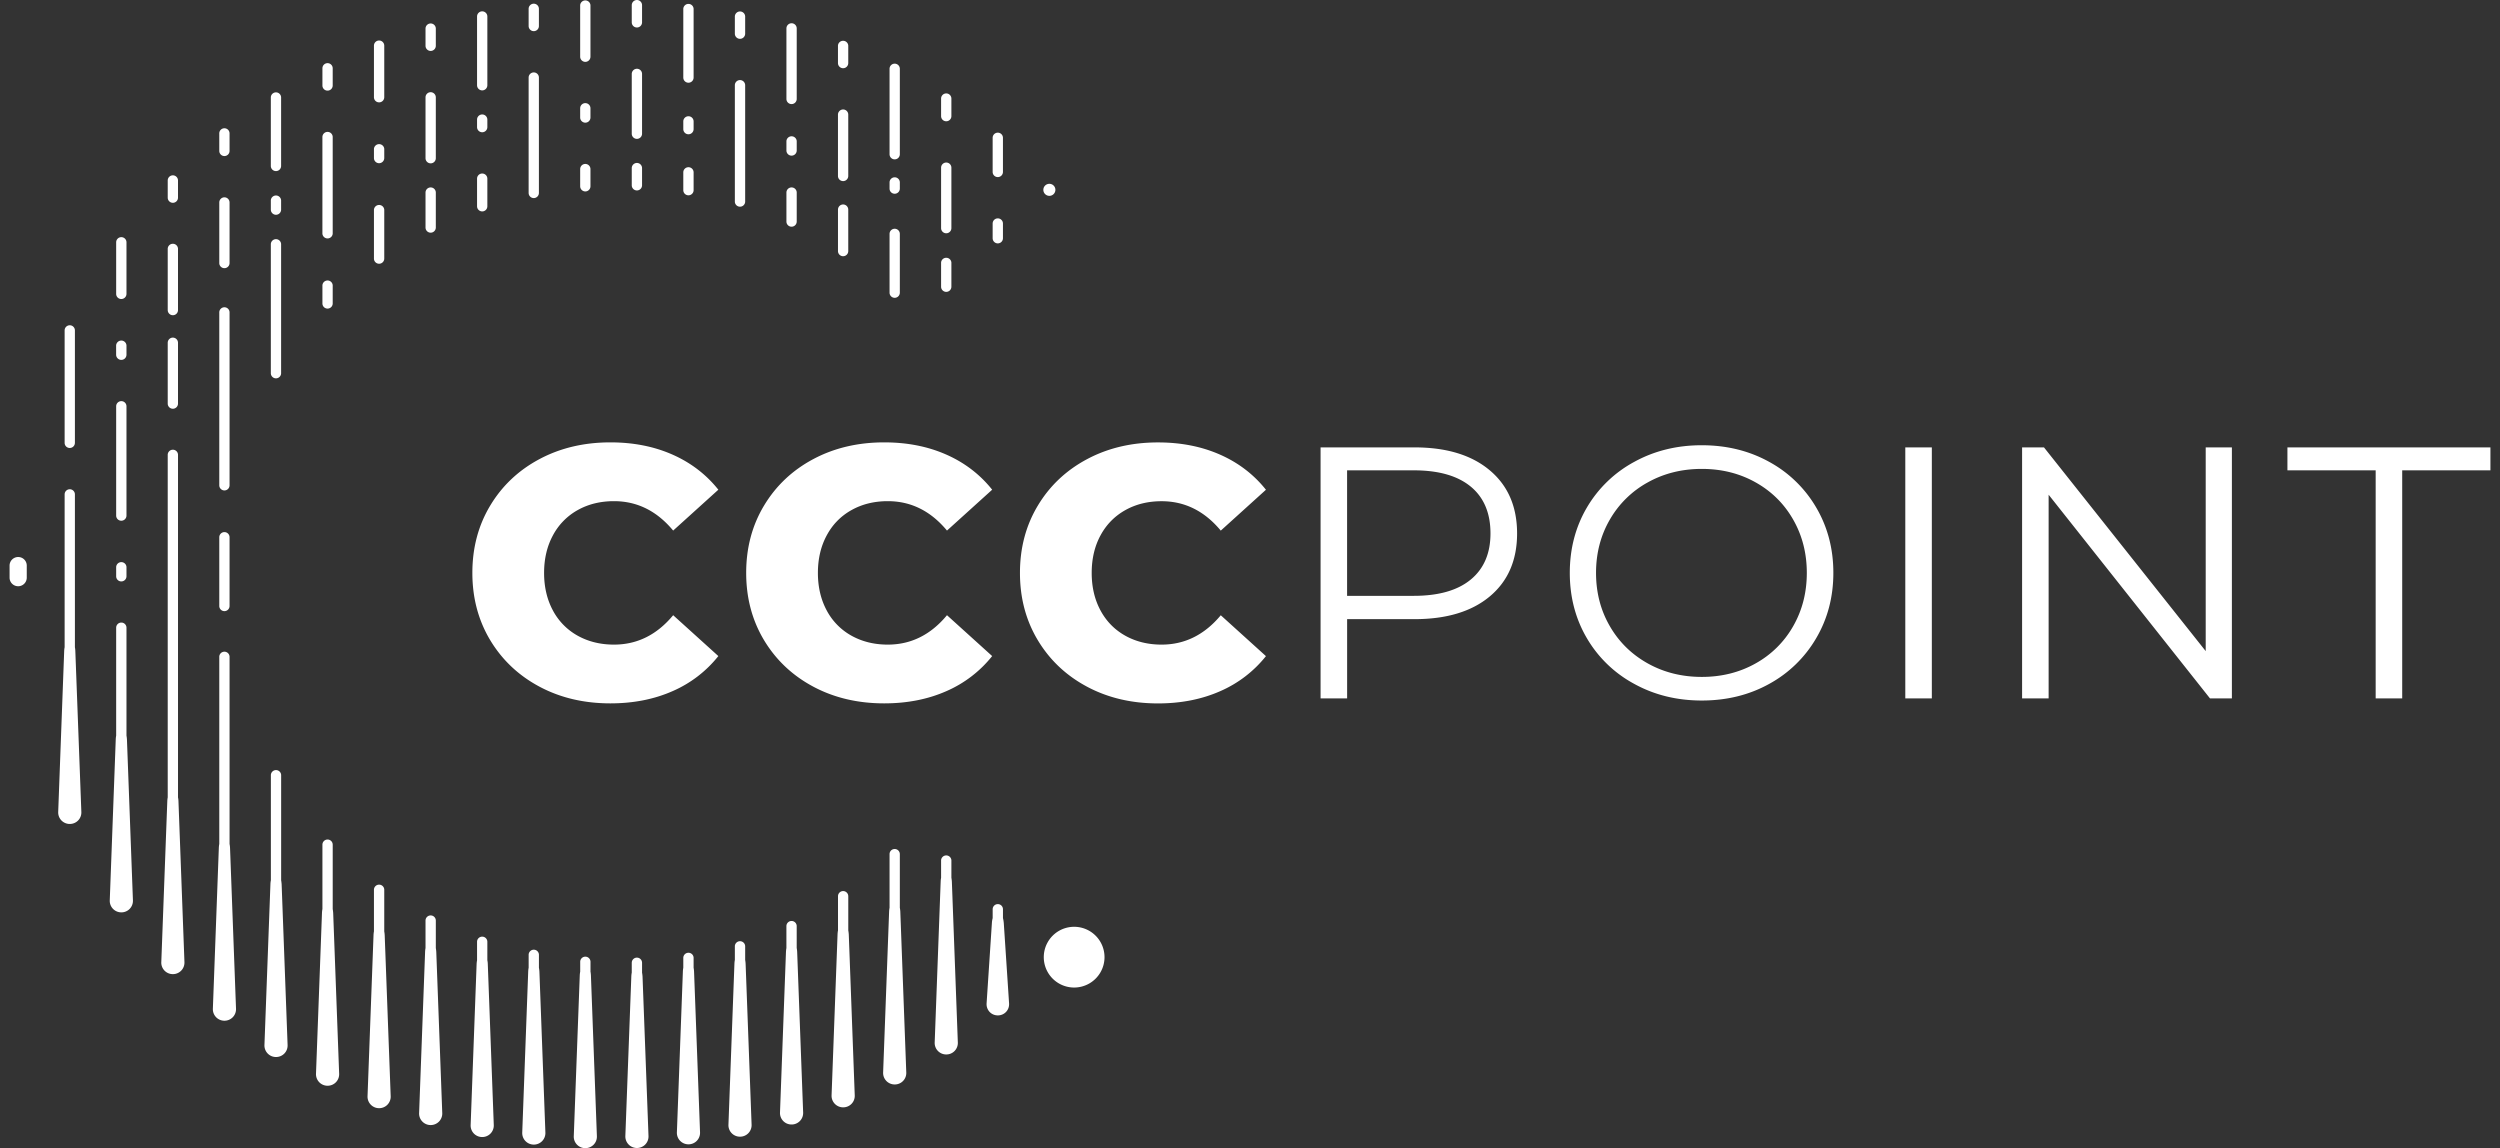 <svg xmlns="http://www.w3.org/2000/svg" width="135" height="62"><rect width="100%" height="100%" fill="#333333" stroke="none"/><path class="lines2" fill="#FFF" d="M23.256 2.751a.279.279 0 0 0 .278-.279v-.927a.278.278 0 0 0-.556 0v.928c0 .153.124.278.278.278zm2.784 4.391a.278.278 0 0 0 .277-.278v-.405a.278.278 0 1 0-.556 0v.405c0 .154.125.278.279.278zm5.567-.517a.279.279 0 0 0 .278-.278v-.5a.278.278 0 0 0-.556 0v.5a.28.28 0 0 0 .278.278zm2.786 3.659a.278.278 0 0 0 .278-.278v-.928a.279.279 0 0 0-.278-.279.28.28 0 0 0-.278.279v.928a.277.277 0 0 0 .278.278zm-5.569-8.601a.278.278 0 0 0 .277-.279V.477a.277.277 0 1 0-.555 0v.928c0 .153.124.278.278.278zM17.688 16.664a.278.278 0 0 0 .278-.278v-.979a.278.278 0 0 0-.555 0v.979a.276.276 0 0 0 .277.278zm-2.786-5.066a.278.278 0 0 0 .278-.278v-.502a.278.278 0 0 0-.555 0v.502c0 .153.124.278.277.278zm2.786-6.704a.278.278 0 0 0 .278-.278v-.928a.279.279 0 0 0-.278-.278.278.278 0 0 0-.277.278v.928a.275.275 0 0 0 .277.278zm5.568 7.671a.279.279 0 0 0 .278-.279v-1.887a.278.278 0 0 0-.556 0v1.887c0 .154.124.279.278.279zm-2.785-3.752a.28.28 0 0 0 .279-.279v-.5a.28.28 0 0 0-.557 0v.5a.278.278 0 0 0 .278.279zm30.626 6.948a.278.278 0 0 0 .278-.278v-1.308a.279.279 0 0 0-.556 0v1.308a.277.277 0 0 0 .278.278zm-2.784-5.299a.278.278 0 0 0 .278-.278v-.348a.278.278 0 0 0-.555 0v.348a.276.276 0 0 0 .277.278zm5.568 2.681a.278.278 0 0 0 .278-.279v-.794a.278.278 0 0 0-.556 0v.794c0 .154.124.279.278.279zm-2.784-6.594a.278.278 0 0 0 .278-.279v-.947a.278.278 0 0 0-.556 0v.947a.277.277 0 0 0 .278.279zm-5.569-2.865a.278.278 0 0 0 .278-.278v-.948a.279.279 0 0 0-.556 0v.948c0 .153.125.278.278.278zm0 10.152a.278.278 0 0 0 .278-.278V11.32a.279.279 0 0 0-.278-.279.279.279 0 0 0-.277.279v2.238a.277.277 0 0 0 .277.278zM39.96 2.097a.279.279 0 0 0 .279-.278V.881a.279.279 0 0 0-.557 0v.938c0 .153.125.278.278.278zm-2.783 5.154a.279.279 0 0 0 .278-.278v-.417a.278.278 0 0 0-.557 0v.417a.278.278 0 0 0 .279.278zm-2.784-5.766a.278.278 0 0 0 .278-.278V.279A.279.279 0 0 0 34.393 0a.28.28 0 0 0-.278.278v.928a.277.277 0 0 0 .278.279zm8.352 6.92a.279.279 0 0 0 .278-.278v-.512a.279.279 0 0 0-.556 0v.512a.277.277 0 0 0 .278.278zM6.551 31.397a.279.279 0 0 0 .279-.278v-.502a.279.279 0 0 0-.557 0v.502a.276.276 0 0 0 .278.278zm-2.784-7.206a.278.278 0 0 0 .278-.279v-6.07a.277.277 0 1 0-.555 0v6.07a.275.275 0 0 0 .277.279zM.981 30.079a.464.464 0 0 0-.464.464v.65a.464.464 0 0 0 .928 0v-.65a.462.462 0 0 0-.464-.464zm57.023 19.968a1.64 1.64 0 1 0 0 3.28 1.64 1.64 0 0 0 0-3.28zM6.551 19.434a.279.279 0 0 0 .279-.278v-.502a.28.28 0 0 0-.559-.001v.502a.28.28 0 0 0 .28.279zm39.256 30.808v-1.846a.279.279 0 0 0-.278-.278.278.278 0 0 0-.277.278v1.847a1.495 1.495 0 0 0-.024.21l-.323 8.697a.624.624 0 0 0 .626.647c.357 0 .64-.292.625-.647l-.322-8.697a1.926 1.926 0 0 0-.027-.211zm-5.568 1.594v-.749a.279.279 0 0 0-.557 0v.749a1.391 1.391 0 0 0-.023.21l-.323 8.687a.621.621 0 0 0 .625.648.622.622 0 0 0 .625-.648l-.323-8.687a1.53 1.53 0 0 0-.024-.21zm11.136-4.44v-.948a.279.279 0 0 0-.556 0v.952a1.364 1.364 0 0 0-.023.209l-.323 8.684a.622.622 0 0 0 .625.648.621.621 0 0 0 .625-.648l-.322-8.684a1.797 1.797 0 0 0-.026-.213zm-38.979-1.822V35.486a.278.278 0 1 0-.555 0v10.088a1.53 1.53 0 0 0-.024.21l-.322 8.687a.622.622 0 0 0 .625.648.623.623 0 0 0 .625-.648l-.323-8.687a1.283 1.283 0 0 0-.026-.21zm-2.784-2.515v-18.48a.278.278 0 1 0-.555 0v18.479a1.377 1.377 0 0 0-.023.211l-.324 8.686a.621.621 0 0 0 .625.648.622.622 0 0 0 .625-.648l-.323-8.685a1.161 1.161 0 0 0-.025-.211zm2.507-34.632a.278.278 0 0 0 .277-.278v-.928a.278.278 0 1 0-.555 0v.928c0 .154.124.278.278.278zm-2.784 8.595a.277.277 0 0 0 .277-.279v-3.285a.278.278 0 1 0-.555 0v3.285c0 .154.124.279.278.279zm2.784 9.462a.278.278 0 0 0 .277-.279v-9.318a.278.278 0 1 0-.555 0v9.318c0 .154.124.279.278.279zm5.847 22.601v-3.474a.278.278 0 0 0-.278-.277.278.278 0 0 0-.277.277v3.475a1.39 1.39 0 0 0-.024.209l-.323 8.686a.623.623 0 0 0 .625.649c.357 0 .64-.292.625-.649l-.322-8.686a2.113 2.113 0 0 0-.026-.21zm11.136 3.172v-.679a.278.278 0 1 0-.555 0v.68a1.361 1.361 0 0 0-.024.209l-.322 8.692a.623.623 0 0 0 .625.649.623.623 0 0 0 .625-.649l-.323-8.692a1.506 1.506 0 0 0-.026-.21zm5.569.264v-.531a.278.278 0 0 0-.556 0v.531a1.373 1.373 0 0 0-.024.211l-.322 8.611a.624.624 0 0 0 .625.649c.357 0 .64-.293.625-.649l-.322-8.611a1.931 1.931 0 0 0-.026-.211zm-11.137-1.328v-1.482a.278.278 0 0 0-.556 0v1.484a1.364 1.364 0 0 0-.023.209l-.323 8.701a.622.622 0 0 0 .625.648.623.623 0 0 0 .625-.648l-.323-8.701a1.765 1.765 0 0 0-.025-.211z"/><path class="lines1" fill="#FFF" d="M26.04 4.881a.278.278 0 0 0 .277-.278V.891a.278.278 0 1 0-.556 0v3.712c0 .154.125.278.279.278zm0 6.536a.278.278 0 0 0 .277-.279v-1.49a.278.278 0 1 0-.556 0v1.49a.28.28 0 0 0 .279.279zm8.353-7.704a.28.28 0 0 0-.278.278v3.23a.278.278 0 0 0 .556 0v-3.23a.278.278 0 0 0-.278-.278zm-5.569.198a.278.278 0 0 0-.278.278v6.23a.277.277 0 1 0 .555 0v-6.23a.276.276 0 0 0-.277-.278zm2.783 6.427a.279.279 0 0 0 .278-.279v-.928a.278.278 0 0 0-.556 0v.928a.28.28 0 0 0 .278.279zm0-6.997a.279.279 0 0 0 .278-.278V.278a.279.279 0 0 0-.556 0v2.785a.28.28 0 0 0 .278.278zM17.688 7.122a.279.279 0 0 0-.278.278v5.221a.279.279 0 0 0 .556-.001V7.4a.278.278 0 0 0-.278-.278zm-2.786 2.117a.278.278 0 0 0 .278-.278V5.249a.278.278 0 0 0-.555 0v3.712c0 .154.124.278.277.278zm8.354-4.26a.278.278 0 0 0-.278.278v3.286a.277.277 0 1 0 .556 0V5.257a.279.279 0 0 0-.278-.278zm-2.785.549a.279.279 0 0 0 .279-.278V2.466a.278.278 0 0 0-.557 0V5.25a.277.277 0 0 0 .278.278zm0 8.714a.279.279 0 0 0 .279-.278v-2.645a.28.28 0 0 0-.557 0v2.645a.277.277 0 0 0 .278.278zm30.626-5.465a.279.279 0 0 0-.278.278v3.264a.277.277 0 1 0 .556 0V9.055a.278.278 0 0 0-.278-.278zm-2.784-.171a.278.278 0 0 0 .278-.278V3.699a.278.278 0 0 0-.555 0v4.629a.276.276 0 0 0 .277.278zM14.902 20.431a.278.278 0 0 0 .278-.278v-6.977a.278.278 0 0 0-.555 0v6.977c0 .153.124.278.277.278zm33.411-4.349a.278.278 0 0 0 .278-.278V12.63a.277.277 0 1 0-.555 0v3.174a.277.277 0 0 0 .277.278zm5.568-6.519a.278.278 0 0 0 .278-.278V7.442a.278.278 0 0 0-.556 0v1.843c0 .154.124.278.278.278zm2.785.363a.325.325 0 1 0 0 .65.325.325 0 0 0 0-.65zM39.96 4.324a.278.278 0 0 0-.278.279v6.296a.279.279 0 0 0 .557.001V4.603a.28.28 0 0 0-.279-.279zm-2.783.143a.279.279 0 0 0 .278-.279V.473a.279.279 0 0 0-.557 0v3.716a.278.278 0 0 0 .279.278zm0 6.08a.279.279 0 0 0 .278-.278v-.961a.278.278 0 0 0-.557 0v.961a.278.278 0 0 0 .279.278zm5.568 1.695a.279.279 0 0 0 .278-.278v-1.565a.278.278 0 0 0-.556 0v1.565a.277.277 0 0 0 .278.278zm0-6.621a.279.279 0 0 0 .278-.278V1.534a.278.278 0 0 0-.556 0v3.809a.277.277 0 0 0 .278.278zm2.783.29a.28.28 0 0 0-.278.279v3.312a.278.278 0 0 0 .556 0V6.19a.278.278 0 0 0-.278-.279zM9.335 9.468a.278.278 0 0 0-.278.278v.928a.277.277 0 1 0 .555 0v-.928a.278.278 0 0 0-.277-.278zm2.784 19.266a.279.279 0 0 0-.278.278v3.712a.277.277 0 0 0 .555 0v-3.712a.278.278 0 0 0-.277-.278zM9.335 18.231a.279.279 0 0 0-.278.279v3.285a.277.277 0 1 0 .555 0V18.51a.279.279 0 0 0-.277-.279zm2.784-7.576a.279.279 0 0 0-.278.279v3.286a.278.278 0 0 0 .555 0v-3.286a.279.279 0 0 0-.277-.279zm-5.568 5.492a.279.279 0 0 0 .279-.278v-2.784a.278.278 0 0 0-.557 0v2.784a.276.276 0 0 0 .278.278zm36.471 35.046V50.01a.277.277 0 0 0-.278-.277.277.277 0 0 0-.278.277v1.186a1.516 1.516 0 0 0-.024.209l-.322 8.671a.62.62 0 0 0 .625.647.622.622 0 0 0 .625-.647l-.323-8.671a1.43 1.43 0 0 0-.025-.212zm5.569-2.175v-2.895a.277.277 0 0 0-.278-.277.276.276 0 0 0-.277.277v2.895a1.388 1.388 0 0 0-.024.211l-.323 8.685a.622.622 0 0 0 .625.647.62.62 0 0 0 .625-.647l-.322-8.685a1.667 1.667 0 0 0-.026-.211zm5.569.557V49.1a.278.278 0 0 0-.556 0v.478c-.021.08-.037.17-.042.265l-.286 4.342c-.022.355.25.647.607.647s.63-.292.607-.647l-.286-4.342a1.704 1.704 0 0 0-.044-.268zM6.83 39.723v-5.826a.278.278 0 0 0-.557 0v5.826a1.39 1.39 0 0 0-.023.211l-.323 8.685c-.013.356.269.649.626.649s.638-.293.625-.649l-.323-8.685a1.629 1.629 0 0 0-.025-.211zM4.045 34.95v-8.253a.277.277 0 1 0-.555 0v8.254a1.333 1.333 0 0 0-.024.209l-.323 8.686a.623.623 0 0 0 .625.648c.357 0 .64-.292.625-.648l-.325-8.686a1.406 1.406 0 0 0-.023-.21zm2.506-6.831a.279.279 0 0 0 .279-.278V21.94a.278.278 0 0 0-.557 0v5.901a.276.276 0 0 0 .278.278zm8.631 19.415v-5.688a.278.278 0 0 0-.555 0v5.689a1.223 1.223 0 0 0-.024.209l-.323 8.686a.623.623 0 0 0 .625.649c.357 0 .64-.292.625-.649l-.322-8.686a2.23 2.23 0 0 0-.026-.21zm16.705 4.935v-.531a.278.278 0 0 0-.556 0v.533a1.347 1.347 0 0 0-.024.209l-.323 8.672a.62.62 0 0 0 .623.648c.357 0 .64-.292.625-.648l-.322-8.672a1.514 1.514 0 0 0-.023-.211zm-5.57-.614v-.998a.278.278 0 0 0-.556 0v.998a1.51 1.51 0 0 0-.024.211l-.322 8.686a.621.621 0 0 0 .624.648.623.623 0 0 0 .625-.648l-.323-8.686a1.099 1.099 0 0 0-.024-.211zm-5.567-1.558v-2.264a.279.279 0 0 0-.557 0v2.264a1.274 1.274 0 0 0-.023.21l-.323 8.687a.623.623 0 0 0 .625.648.622.622 0 0 0 .625-.648l-.323-8.687a1.53 1.53 0 0 0-.024-.21zm16.705 1.96v-.532a.278.278 0 0 0-.278-.276.278.278 0 0 0-.279.276v.533a1.364 1.364 0 0 0-.023.209l-.323 8.678c-.014.357.268.649.625.649s.639-.292.625-.649l-.323-8.678a1.513 1.513 0 0 0-.024-.21z"/><path fill="#FFF" d="M76.383 24.159h-5.072v13.554h1.434v-4.279h3.64c1.729 0 3.085-.41 4.065-1.229.98-.82 1.473-1.953 1.473-3.398s-.49-2.582-1.473-3.408c-.982-.827-2.339-1.24-4.067-1.24zm3.04 7.135c-.711.587-1.735.881-3.079.881h-3.601v-6.777h3.601c1.344 0 2.368.294 3.079.881.709.587 1.063 1.43 1.063 2.526 0 1.072-.354 1.902-1.063 2.489zm16.102-6.36c-1.077-.594-2.287-.891-3.631-.891-1.342 0-2.559.3-3.648.9a6.593 6.593 0 0 0-2.557 2.469c-.612 1.046-.92 2.22-.92 3.524 0 1.305.308 2.479.92 3.523a6.566 6.566 0 0 0 2.557 2.469c1.091.602 2.309.9 3.648.9 1.344 0 2.554-.297 3.631-.891a6.593 6.593 0 0 0 2.547-2.47c.619-1.051.929-2.229.929-3.533s-.31-2.481-.929-3.534a6.59 6.59 0 0 0-2.547-2.466zm1.308 8.877a5.263 5.263 0 0 1-2.033 2.015c-.864.485-1.832.727-2.903.727s-2.043-.241-2.914-.727-1.556-1.154-2.053-2.015c-.496-.856-.744-1.815-.744-2.875 0-1.058.248-2.017.744-2.875a5.312 5.312 0 0 1 2.053-2.014c.871-.484 1.843-.726 2.914-.726s2.039.242 2.903.726c.865.484 1.543 1.155 2.033 2.014s.735 1.817.735 2.875-.245 2.017-.735 2.875zm6.053 3.902h1.433V24.159h-1.433v13.554zm16.219-2.557l-8.731-10.998h-1.181v13.554h1.433V26.715l8.713 10.998h1.183V24.159h-1.414v10.997h-.003zm4.416-10.997v1.239h4.765v12.315h1.433V25.398h4.764v-1.239h-10.962zm-92.33 3.388c.574-.323 1.229-.484 1.966-.484 1.252 0 2.316.53 3.194 1.588l2.44-2.207c-.659-.826-1.485-1.458-2.479-1.897s-2.109-.659-3.35-.659c-1.42 0-2.695.3-3.824.9s-2.017 1.436-2.662 2.507c-.646 1.072-.968 2.285-.968 3.64s.323 2.568.968 3.641c.646 1.07 1.533 1.906 2.662 2.507s2.404.899 3.824.899c1.239 0 2.354-.219 3.35-.657a6.443 6.443 0 0 0 2.479-1.897l-2.44-2.207c-.878 1.059-1.942 1.588-3.194 1.588-.735 0-1.392-.162-1.966-.483a3.352 3.352 0 0 1-1.336-1.365c-.315-.588-.474-1.262-.474-2.023s.158-1.436.474-2.023a3.366 3.366 0 0 1 1.336-1.368zm14.786 0c.574-.323 1.229-.484 1.965-.484 1.252 0 2.317.53 3.195 1.588l2.44-2.207c-.659-.826-1.485-1.458-2.479-1.897s-2.11-.659-3.35-.659c-1.42 0-2.695.3-3.824.9s-2.017 1.436-2.662 2.507c-.646 1.072-.968 2.285-.968 3.64s.323 2.568.968 3.641c.646 1.07 1.533 1.906 2.662 2.507s2.404.899 3.824.899c1.238 0 2.354-.219 3.35-.657a6.443 6.443 0 0 0 2.479-1.897l-2.44-2.207c-.878 1.059-1.943 1.588-3.195 1.588-.734 0-1.391-.162-1.965-.483a3.346 3.346 0 0 1-1.336-1.365c-.315-.588-.474-1.262-.474-2.023s.158-1.436.474-2.023c.316-.59.76-1.045 1.336-1.368zm16.75 7.262c-.734 0-1.391-.162-1.965-.483-.575-.322-1.02-.777-1.336-1.365s-.474-1.262-.474-2.023.157-1.436.474-2.023.762-1.042 1.336-1.365c.574-.323 1.229-.484 1.965-.484 1.252 0 2.317.53 3.195 1.588l2.439-2.207c-.658-.826-1.484-1.458-2.479-1.897s-2.11-.659-3.35-.659c-1.421 0-2.695.3-3.824.9s-2.018 1.436-2.662 2.507c-.646 1.072-.968 2.285-.968 3.64s.322 2.568.968 3.641c.645 1.07 1.533 1.906 2.662 2.507s2.403.899 3.824.899c1.238 0 2.354-.219 3.35-.657a6.443 6.443 0 0 0 2.479-1.897l-2.439-2.207c-.879 1.055-1.943 1.585-3.195 1.585z"/></svg>